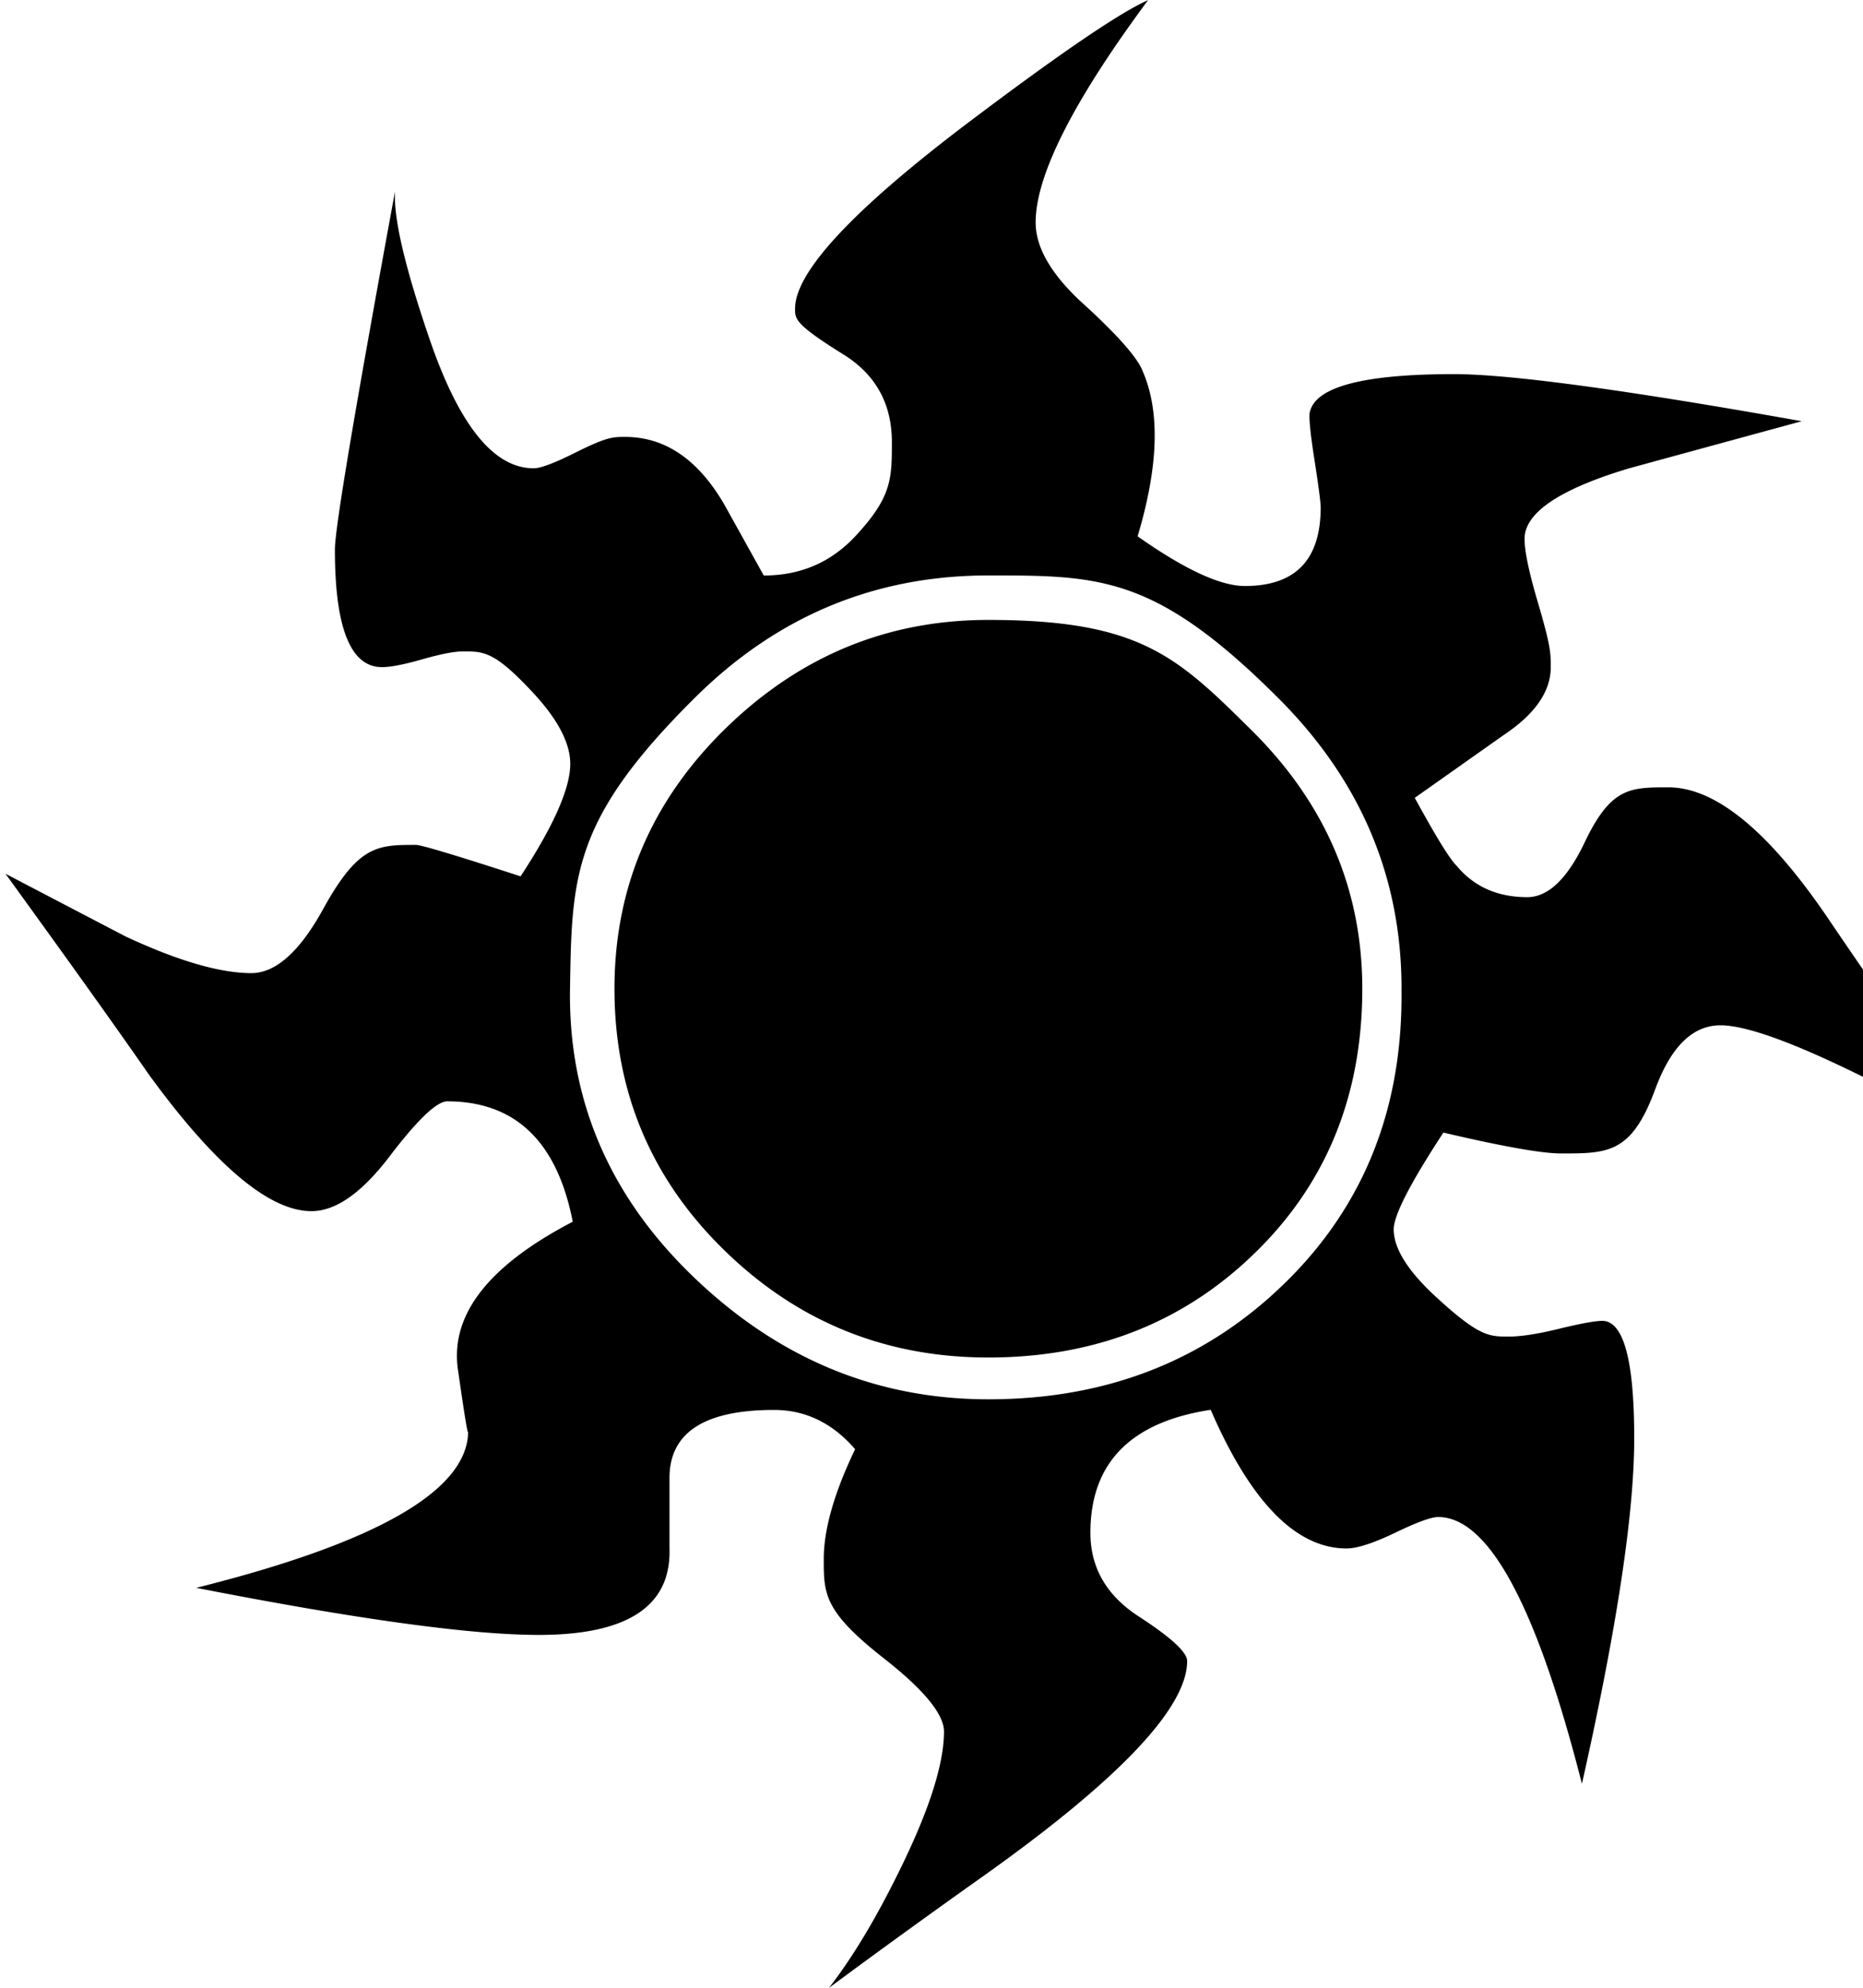 <svg xmlns="http://www.w3.org/2000/svg" width="100%" height="100%" viewBox="0 0 30 32">
    <path fill="currentColor"
        d="M31.915 18.358q-3.284-1.851-4.21-1.852-.672 0-1.052 1.032c-.38 1.032-.758 1.031-1.515 1.031q-.463 0-1.895-.336-.8 1.221-.8 1.558 0 .463.689 1.095c.689.632.846.631 1.162.631q.301 0 .817-.127.516-.125.689-.126.517 0 .516 1.895 0 1.81-.842 5.558-1.095-4.295-2.315-4.295-.169 0-.695.254-.527.252-.779.252-1.22 0-2.189-2.232-1.937.295-1.937 1.98 0 .842.779 1.347.778.505.779.716 0 1.138-3.327 3.495a150 150 0 0 0-2.441 1.768q.588-.757 1.179-1.978.673-1.389.673-2.148 0-.42-.968-1.179c-.968-.759-.968-1.038-.968-1.599q0-.715.505-1.768-.547-.632-1.305-.632-1.684 0-1.684 1.095v1.137q.041 1.39-2.106 1.39-1.642 0-5.515-.758 4.379-1.095 4.379-2.526 0 .169-.168-1.011-.169-1.305 1.852-2.357-.378-1.937-2.021-1.938-.253 0-.926.883-.674.886-1.262.885-1.012 0-2.61-2.19-.759-1.094-2.316-3.242.968.506 1.937 1.011 1.263.588 2.021.589.59 0 1.158-1.032c.568-1.032.877-1.032 1.495-1.032q.127 0 1.684.506.8-1.221.8-1.811 0-.505-.611-1.158c-.611-.653-.779-.652-1.116-.652q-.211 0-.653.126-.442.127-.652.127-.759 0-.758-1.895 0-.505.969-5.768-.043.631.547 2.357.715 2.106 1.685 2.105.167 0 .673-.253c.506-.253.603-.252.8-.252q.967 0 1.6 1.094l.632 1.137q.884 0 1.473-.631c.589-.631.59-.927.59-1.516q0-.926-.779-1.411c-.779-.485-.78-.568-.78-.737q0-.885 2.779-2.989Q17.812.298 18.488.002q-1.81 2.441-1.811 3.579 0 .59.716 1.263.884.8 1.01 1.137.42.97-.084 2.653 1.136.8 1.727.8 1.22 0 1.221-1.263 0-.126-.105-.8t-.064-.758q.168-.59 2.316-.59 1.346 0 5.6.758-.927.252-2.779.758-1.685.505-1.685 1.137 0 .295.211 1.01c.211.715.211.828.211 1.053q0 .589-.758 1.094l-1.432 1.011q.505.927.674 1.094.42.505 1.137.505.505 0 .926-.884c.421-.884.73-.884 1.347-.884q1.137 0 2.569 2.106.798 1.181 2.483 3.58zm-9.346-2.441q0-2.694-1.98-4.674c-1.98-1.98-2.877-1.979-4.673-1.979q-2.737 0-4.716 1.959c-1.979 1.959-1.993 2.87-2.021 4.694q-.043 2.695 2 4.651 2.043 1.958 4.736 1.959 2.863 0 4.778-1.874 1.916-1.872 1.875-4.736zm-.632 0q0 2.57-1.727 4.252-1.727 1.685-4.295 1.685-2.484 0-4.252-1.727-1.768-1.725-1.768-4.21 0-2.442 1.788-4.189 1.79-1.748 4.232-1.748c2.442 0 3.038.589 4.232 1.769q1.79 1.768 1.79 4.168" />
</svg>